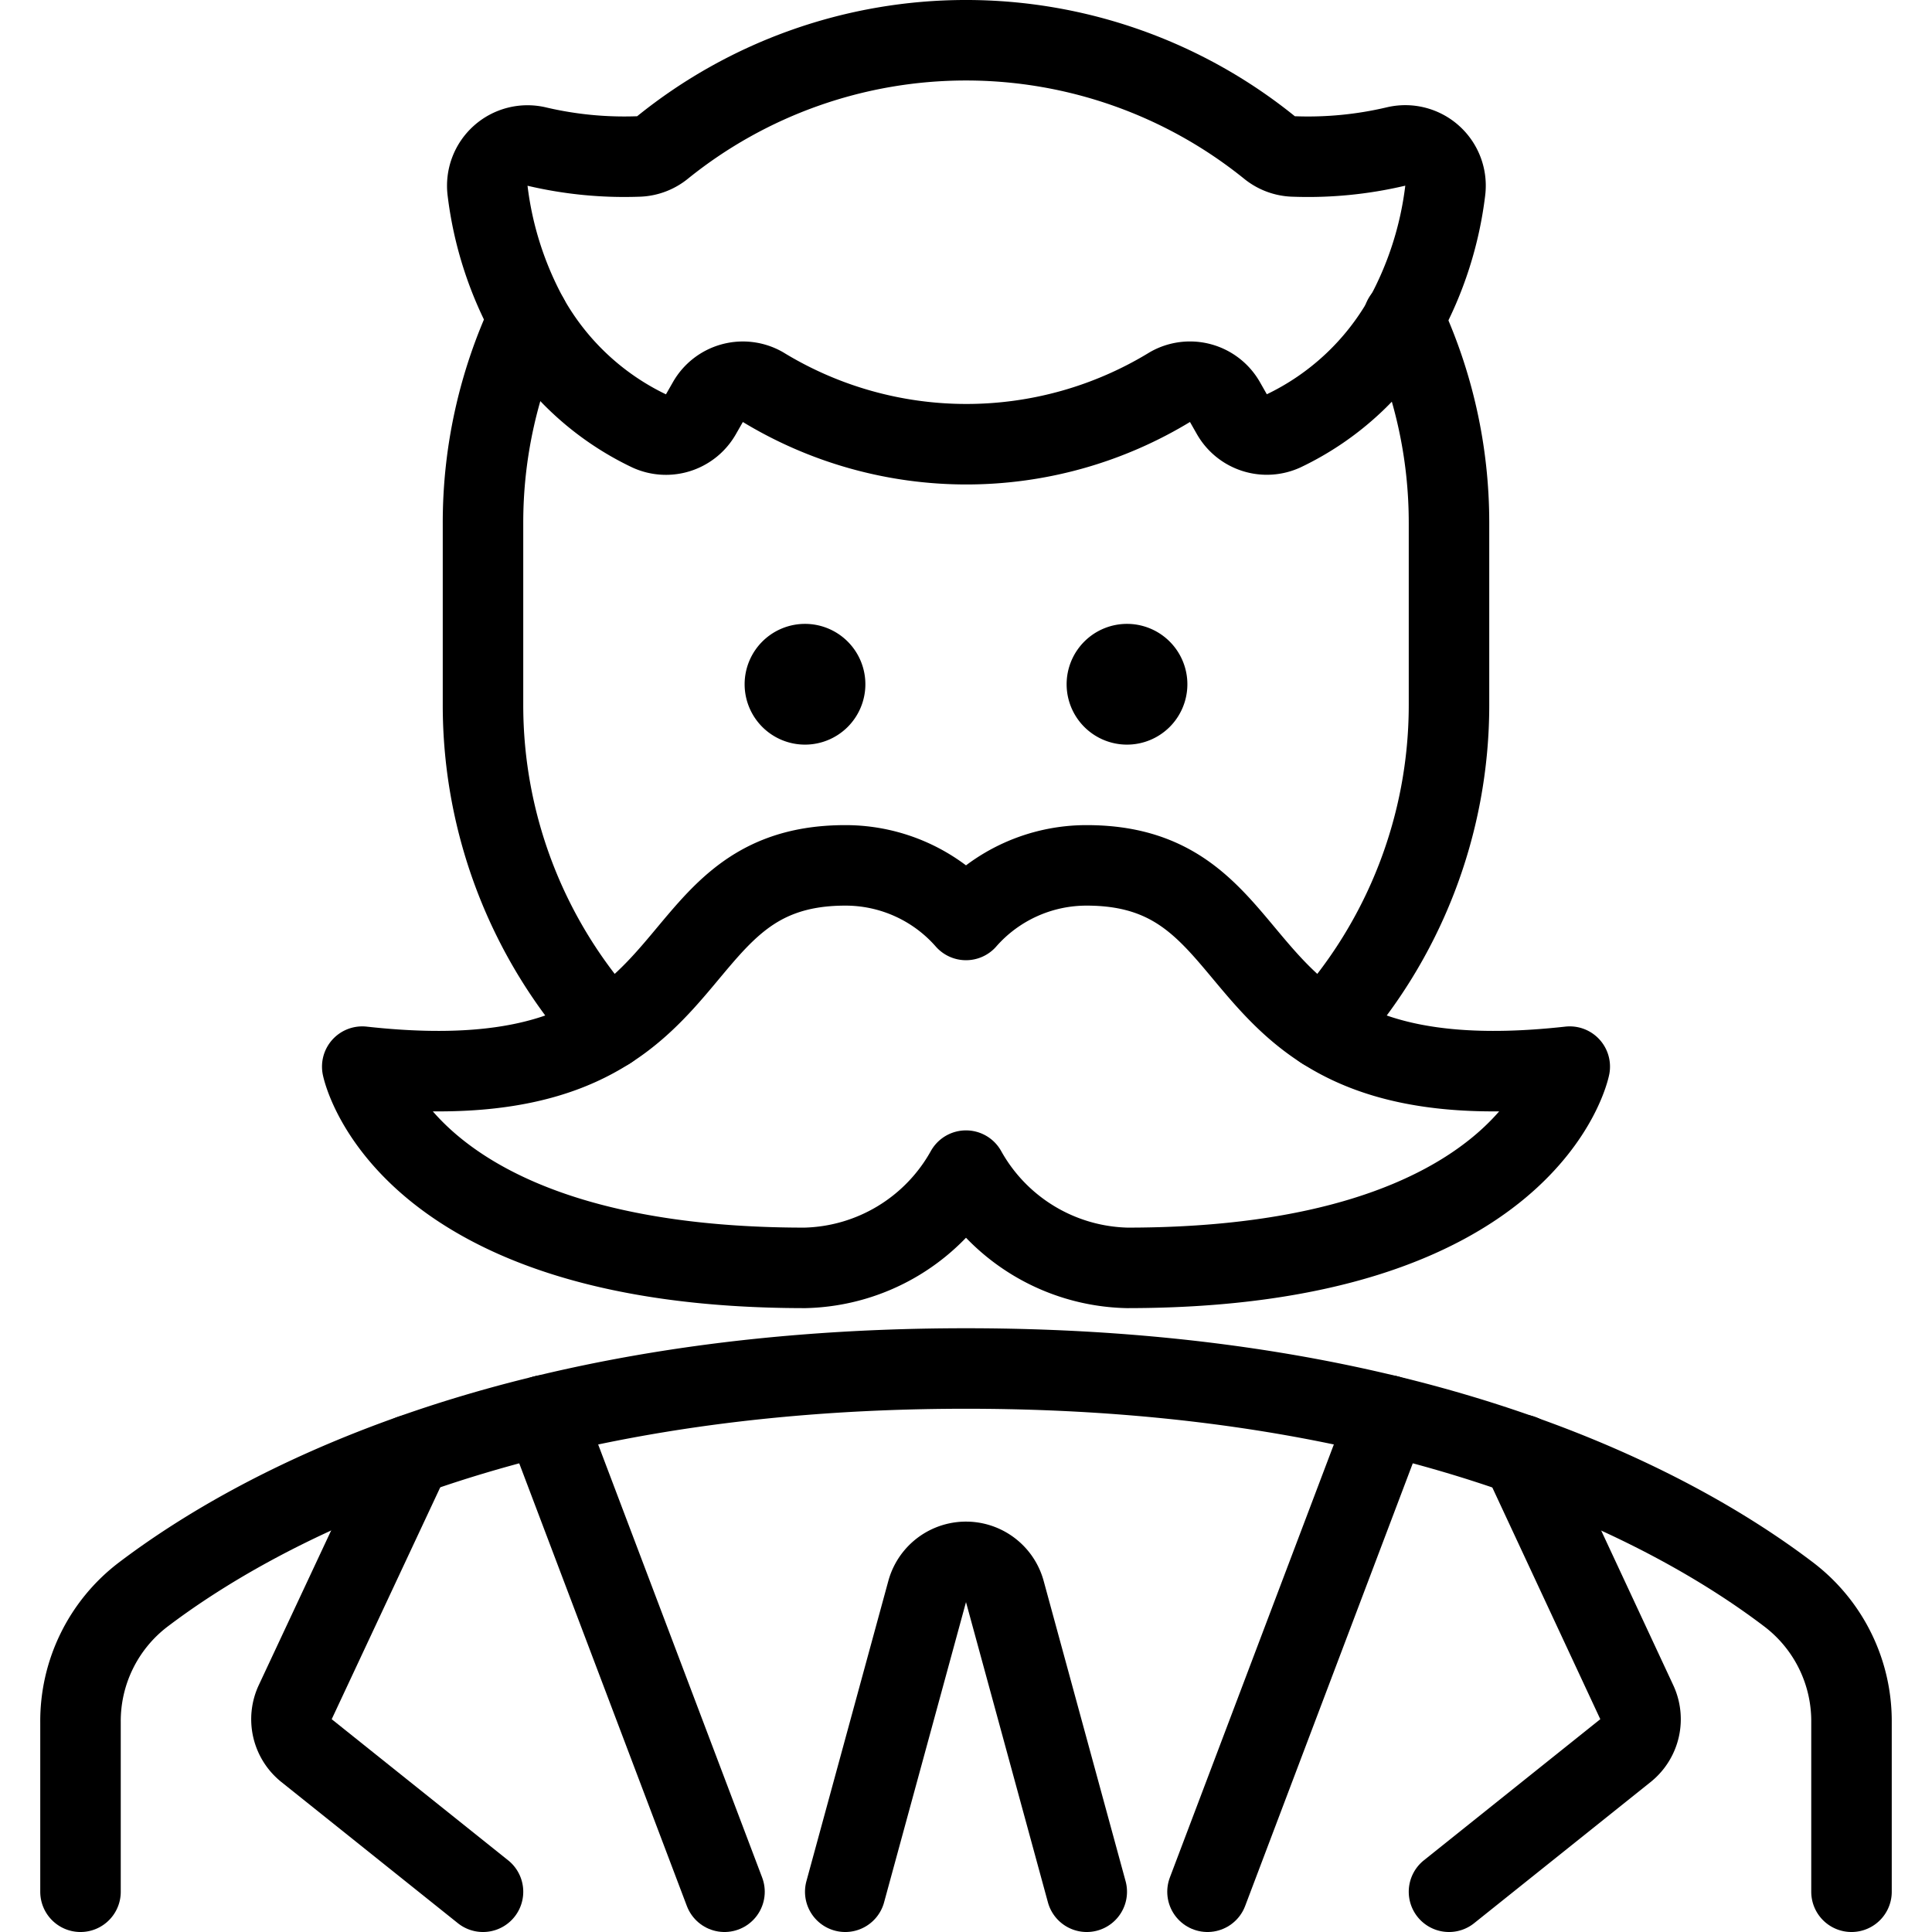 <svg xmlns="http://www.w3.org/2000/svg" viewBox="0 0 24 24"><defs><style>.a{fill:none;stroke:#000;stroke-linecap:round;stroke-linejoin:round;}</style></defs><title>vintage-man-moustache-3</title><path class="a" d="M14,8.25a.25.25,0,1,1-.25.25A.25.25,0,0,1,14,8.25"/><path class="a" d="M10,8.25a.25.25,0,1,1-.25.25A.25.25,0,0,1,10,8.25"/><path class="a" d="M16.079,1.944a.5.5,0,0,1-.308-.111,6,6,0,0,0-7.542,0,.5.5,0,0,1-.308.111,4.752,4.752,0,0,1-1.248-.122.5.5,0,0,0-.616.548,4.4,4.4,0,0,0,.509,1.584,3.4,3.4,0,0,0,1.5,1.4.5.5,0,0,0,.64-.206l.088-.154a.5.5,0,0,1,.679-.188,4.857,4.857,0,0,0,5.064,0,.5.5,0,0,1,.679.187l.087.153a.5.5,0,0,0,.641.207,3.4,3.4,0,0,0,1.5-1.4,4.4,4.4,0,0,0,.509-1.584.5.5,0,0,0-.616-.548A4.752,4.752,0,0,1,16.079,1.944Z"/><path class="a" d="M16.439,12.786A5.977,5.977,0,0,0,18,8.75V6.5a5.974,5.974,0,0,0-.566-2.546"/><path class="a" d="M7.561,12.786A5.975,5.975,0,0,1,6,8.75V6.5a5.974,5.974,0,0,1,.566-2.546"/><path class="a" d="M13.5,10.75a1.991,1.991,0,0,0-1.5.678,1.991,1.991,0,0,0-1.5-.678c-2.5,0-1.5,3-6,2.5,0,0,.5,2.5,5.5,2.5a2.353,2.353,0,0,0,2-1.208,2.353,2.353,0,0,0,2,1.208c5,0,5.5-2.5,5.5-2.5C15,13.75,16,10.75,13.5,10.75Z"/><path class="a" d="M23,23.5V21.394a1.976,1.976,0,0,0-.77-1.579C20.9,18.8,17.73,17,12,17S3.105,18.8,1.77,19.815A1.976,1.976,0,0,0,1,21.394V23.5"/><path class="a" d="M13.5,23.5l-1.018-3.731a.5.5,0,0,0-.964,0L10.5,23.5"/><line class="a" x1="17.241" y1="17.582" x2="15" y2="23.5"/><path class="a" d="M6,23.5,3.807,21.746a.5.5,0,0,1-.14-.6l1.438-3.072"/><path class="a" d="M18,23.5l2.193-1.754a.5.5,0,0,0,.14-.6L18.9,18.071"/><line class="a" x1="6.759" y1="17.582" x2="9" y2="23.5"/></svg>